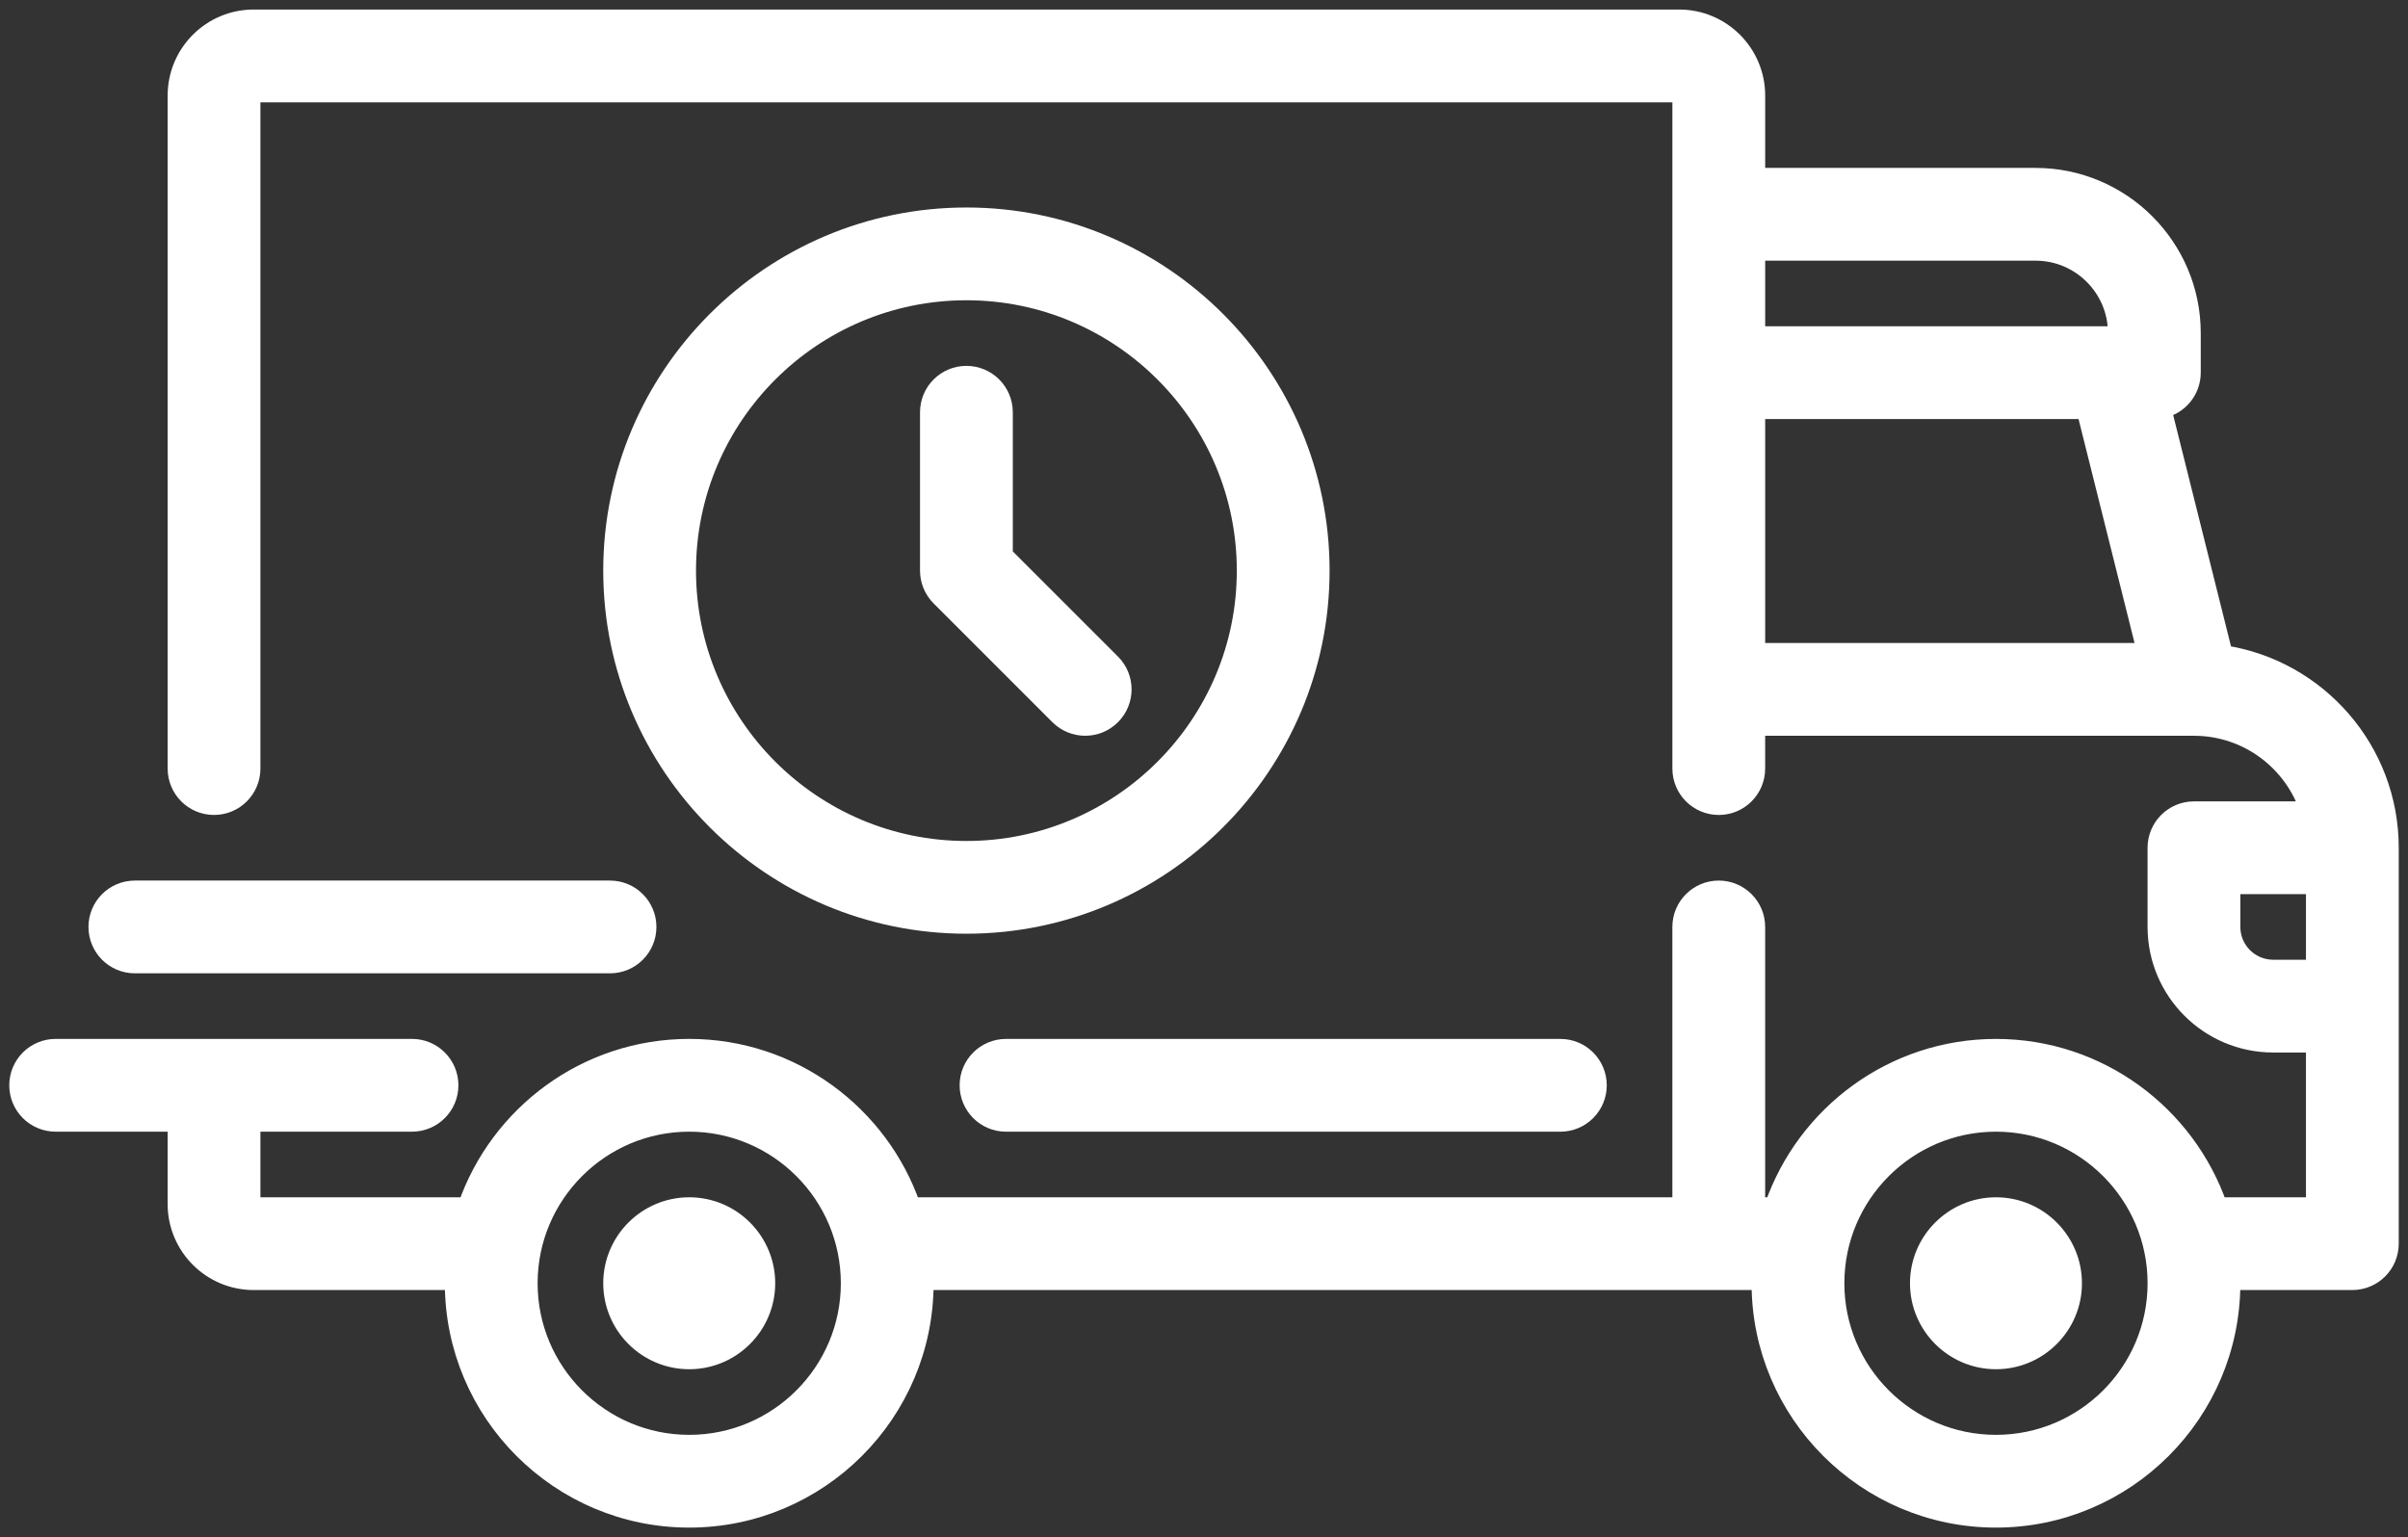 <?xml version="1.0" encoding="UTF-8"?>
<svg width="130px" height="83px" viewBox="0 0 130 83" version="1.1" xmlns="http://www.w3.org/2000/svg" xmlns:xlink="http://www.w3.org/1999/xlink">
    <rect x="0" y="0" width="130" height="83" fill="#333333" stroke="none"/>
    <!-- Generator: Sketch 45.2 (43514) - http://www.bohemiancoding.com/sketch -->
    <title>shipping</title>
    <desc>Created with Sketch.</desc>
    <defs></defs>
    <g id="Montar-2" stroke="none" stroke-width="1" fill="none" fill-rule="evenodd">
        <g id="Montar-Design" transform="translate(-234, -6791)" stroke="#FFFFFF" fill-rule="nonzero" fill="#ffffff">
            <g id="shipping" transform="translate(235, 6792)">
                <path d="M119.04,34.341 L115.725,21.082 C116.631,20.89 117.311,20.085 117.311,19.122 L117.311,16.985 C117.311,12.343 113.535,8.567 108.894,8.567 L93.796,8.567 L93.796,4.157 C93.796,1.873 91.938,0.015 89.653,0.015 L12.693,0.015 C10.409,0.015 8.551,1.873 8.551,4.157 L8.551,40.5 C8.551,41.607 9.448,42.504 10.555,42.504 C11.662,42.504 12.559,41.607 12.559,40.5 L12.559,4.157 C12.559,4.084 12.619,4.024 12.693,4.024 L89.653,4.024 C89.727,4.024 89.787,4.084 89.787,4.157 L89.787,40.501 C89.787,41.607 90.684,42.505 91.791,42.505 C92.898,42.505 93.795,41.608 93.795,40.501 L93.795,38.228 L117.438,38.228 C117.439,38.228 117.441,38.229 117.443,38.229 C117.445,38.229 117.447,38.229 117.448,38.229 C120.358,38.231 122.828,40.14 123.676,42.772 L117.444,42.772 C116.338,42.772 115.44,43.669 115.44,44.776 L115.44,49.051 C115.44,52.514 118.257,55.331 121.72,55.331 L123.991,55.331 L123.991,64.149 L118.751,64.149 C117.029,59.178 112.304,55.598 106.755,55.598 C101.207,55.598 96.481,59.178 94.76,64.149 L93.795,64.149 L93.795,49.051 C93.795,47.944 92.897,47.047 91.79,47.047 C90.684,47.047 89.786,47.944 89.786,49.051 L89.786,64.149 L48.204,64.149 C46.483,59.178 41.758,55.597 36.209,55.597 C30.66,55.597 25.934,59.178 24.213,64.149 L12.693,64.149 C12.619,64.149 12.559,64.088 12.559,64.015 L12.559,59.606 L21.244,59.606 C22.351,59.606 23.248,58.709 23.248,57.602 C23.248,56.495 22.351,55.597 21.244,55.597 L10.557,55.597 C10.556,55.597 10.556,55.597 10.556,55.597 C10.555,55.597 10.555,55.597 10.554,55.597 L2.004,55.597 C0.897,55.597 0,56.495 0,57.602 C0,58.709 0.897,59.606 2.004,59.606 L8.551,59.606 L8.551,64.015 C8.551,66.299 10.409,68.157 12.693,68.157 L23.519,68.157 C23.519,68.202 23.516,68.246 23.516,68.291 C23.516,75.29 29.21,80.984 36.209,80.984 C43.208,80.984 48.902,75.29 48.902,68.291 C48.902,68.246 48.899,68.202 48.898,68.157 L94.066,68.157 C94.065,68.202 94.062,68.246 94.062,68.291 C94.062,75.29 99.757,80.984 106.755,80.984 C113.754,80.984 119.448,75.29 119.448,68.291 C119.448,68.246 119.445,68.202 119.445,68.157 L125.996,68.157 C127.102,68.157 128,67.26 128,66.153 L128,44.775 C128,39.497 124.106,35.112 119.04,34.341 Z M93.796,12.575 L108.894,12.575 C111.325,12.575 113.303,14.553 113.303,16.985 L113.303,17.118 L93.796,17.118 L93.796,12.575 Z M93.796,34.22 L93.796,21.126 L111.604,21.126 L114.878,34.22 L93.796,34.22 Z M36.209,76.976 C31.42,76.976 27.524,73.08 27.524,68.291 C27.524,63.502 31.42,59.606 36.209,59.606 C40.998,59.606 44.894,63.502 44.894,68.291 C44.894,73.08 40.998,76.976 36.209,76.976 Z M106.756,76.976 C101.967,76.976 98.071,73.08 98.071,68.291 C98.071,63.502 101.967,59.606 106.756,59.606 C111.544,59.606 115.441,63.502 115.441,68.291 C115.441,73.08 111.544,76.976 106.756,76.976 Z M123.992,51.322 L121.72,51.322 C120.468,51.322 119.449,50.303 119.449,49.051 L119.449,46.779 L123.992,46.779 L123.992,51.322 L123.992,51.322 Z" id="Shape"></path>
                <path d="M36.209,64.149 C33.925,64.149 32.067,66.007 32.067,68.291 C32.067,70.575 33.925,72.433 36.209,72.433 C38.493,72.433 40.351,70.575 40.351,68.291 C40.351,66.007 38.493,64.149 36.209,64.149 Z" id="Shape"></path>
                <path d="M106.756,64.149 C104.472,64.149 102.614,66.007 102.614,68.291 C102.614,70.575 104.472,72.433 106.756,72.433 C109.04,72.433 110.898,70.575 110.898,68.291 C110.898,66.007 109.04,64.149 106.756,64.149 Z" id="Shape"></path>
                <path d="M83.24,55.598 L53.311,55.598 C52.204,55.598 51.307,56.495 51.307,57.602 C51.307,58.709 52.204,59.607 53.311,59.607 L83.24,59.607 C84.347,59.607 85.244,58.709 85.244,57.602 C85.244,56.495 84.347,55.598 83.24,55.598 Z" id="Shape"></path>
                <path d="M31.933,47.047 L6.28,47.047 C5.173,47.047 4.276,47.944 4.276,49.051 C4.276,50.158 5.173,51.056 6.28,51.056 L31.933,51.056 C33.04,51.056 33.938,50.158 33.938,49.051 C33.938,47.944 33.04,47.047 31.933,47.047 Z" id="Shape"></path>
                <path d="M51.173,10.704 C40.638,10.704 32.067,19.276 32.067,29.811 C32.067,40.346 40.638,48.917 51.173,48.917 C61.709,48.917 70.28,40.346 70.28,29.811 C70.28,19.276 61.709,10.704 51.173,10.704 Z M51.173,44.909 C42.848,44.909 36.075,38.136 36.075,29.811 C36.075,21.486 42.848,14.713 51.173,14.713 C59.498,14.713 66.271,21.486 66.271,29.811 C66.271,38.136 59.498,44.909 51.173,44.909 Z" id="Shape"></path>
                <path d="M59.004,34.807 L53.178,28.981 L53.178,21.26 C53.178,20.153 52.28,19.256 51.173,19.256 C50.066,19.256 49.169,20.153 49.169,21.26 L49.169,29.811 C49.169,30.343 49.38,30.852 49.756,31.228 L56.169,37.642 C56.56,38.033 57.074,38.228 57.586,38.228 C58.099,38.228 58.612,38.033 59.003,37.642 C59.786,36.859 59.786,35.59 59.004,34.807 Z" id="Shape"></path>
            </g>
        </g>
    </g>
</svg>

